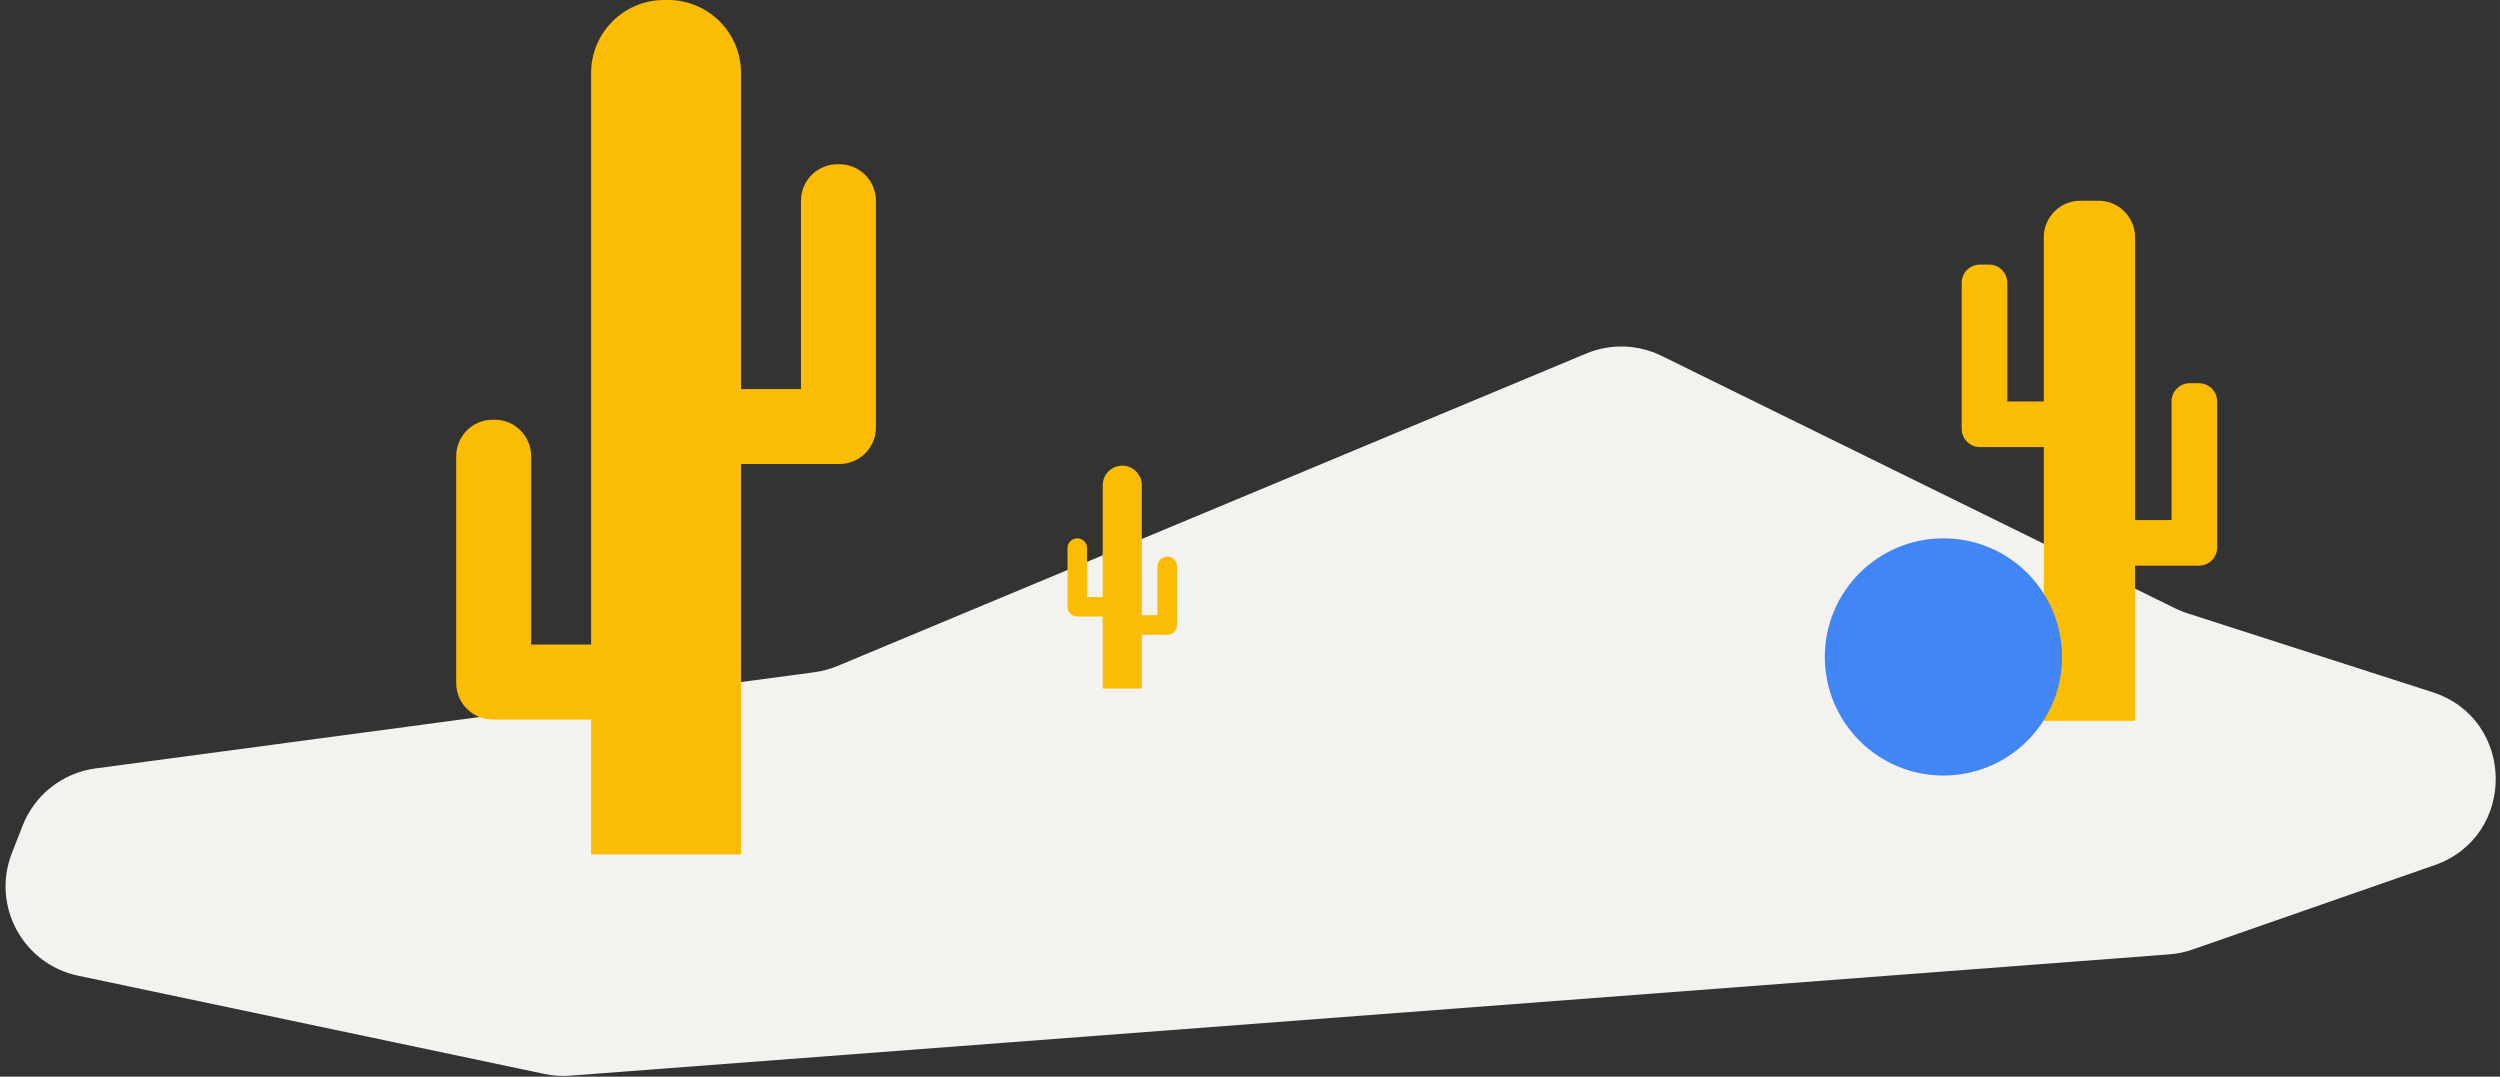 <svg width="274" height="118" viewBox="0 0 274 118" fill="none" xmlns="http://www.w3.org/2000/svg">
<rect x="0" y="0" width="274" height="118" fill="#333333" stroke="none"/>
<path d="M59.679 117.706L8.552 106.934C2.505 105.66 -0.951 99.261 1.301 93.506L2.482 90.487C3.806 87.101 6.864 84.701 10.468 84.219L89.263 73.675C90.13 73.559 90.979 73.329 91.787 72.992L173.848 38.748C176.51 37.637 179.523 37.73 182.111 39.003L238.407 66.678C238.843 66.892 239.293 67.075 239.756 67.223L266.596 75.86C275.728 78.799 275.883 91.664 266.824 94.822L240.295 104.07C239.476 104.355 238.624 104.533 237.759 104.599L62.497 117.892C61.554 117.964 60.605 117.901 59.679 117.706Z" fill="#F4F2EF"/>
<path fill-rule="evenodd" clip-rule="evenodd" d="M224 26C224 23.791 225.791 22 228 22H230C232.209 22 234 23.791 234 26V57H238V44C238 42.895 238.895 42 240 42H241C242.105 42 243 42.895 243 44V59V60C243 61.105 242.105 62 241 62H240H234V79H224V49H218H217C215.895 49 215 48.105 215 47V46V31C215 29.895 215.895 29 217 29H218C219.105 29 220 29.895 220 31V44H224V26Z" fill="#FBBC04"/>
<path fill-rule="evenodd" clip-rule="evenodd" d="M120.857 53.178C120.857 51.995 121.817 51.036 123 51.036C124.184 51.036 125.143 51.995 125.143 53.178V67.429H126.857V62.071C126.857 61.48 127.337 61 127.929 61C128.52 61 129 61.48 129 62.071V68.5C129 68.553 128.996 68.605 128.989 68.656C128.981 68.712 128.968 68.766 128.952 68.819C128.816 69.255 128.409 69.572 127.929 69.572H125.143V75.464H120.857V67.572H118.071C117.613 67.572 117.221 67.283 117.068 66.878C117.024 66.76 117 66.633 117 66.5V60.071C117 59.48 117.48 59 118.071 59C118.663 59 119.143 59.48 119.143 60.071V65.429H120.857V53.178Z" fill="#FBBC04"/>
<path fill-rule="evenodd" clip-rule="evenodd" d="M64.786 8C64.786 3.582 68.367 0 72.786 0H73.214C77.633 0 81.214 3.582 81.214 8V42.643H87.786V22C87.786 19.791 89.577 18 91.786 18H92C94.209 18 96 19.791 96 22V46.857C96 49.066 94.209 50.857 92 50.857H91.786L91.769 50.857H81.214V93.643H64.786V78.857H54.232C54.226 78.857 54.22 78.857 54.214 78.857H54C52.895 78.857 51.895 78.409 51.172 77.686C50.448 76.962 50 75.962 50 74.857V50C50 47.791 51.791 46 54 46H54.214C56.423 46 58.214 47.791 58.214 50V70.643H64.786V8Z" fill="#FBBC04"/>
<circle cx="213" cy="72" r="13" fill="#4285F4"/>
</svg>